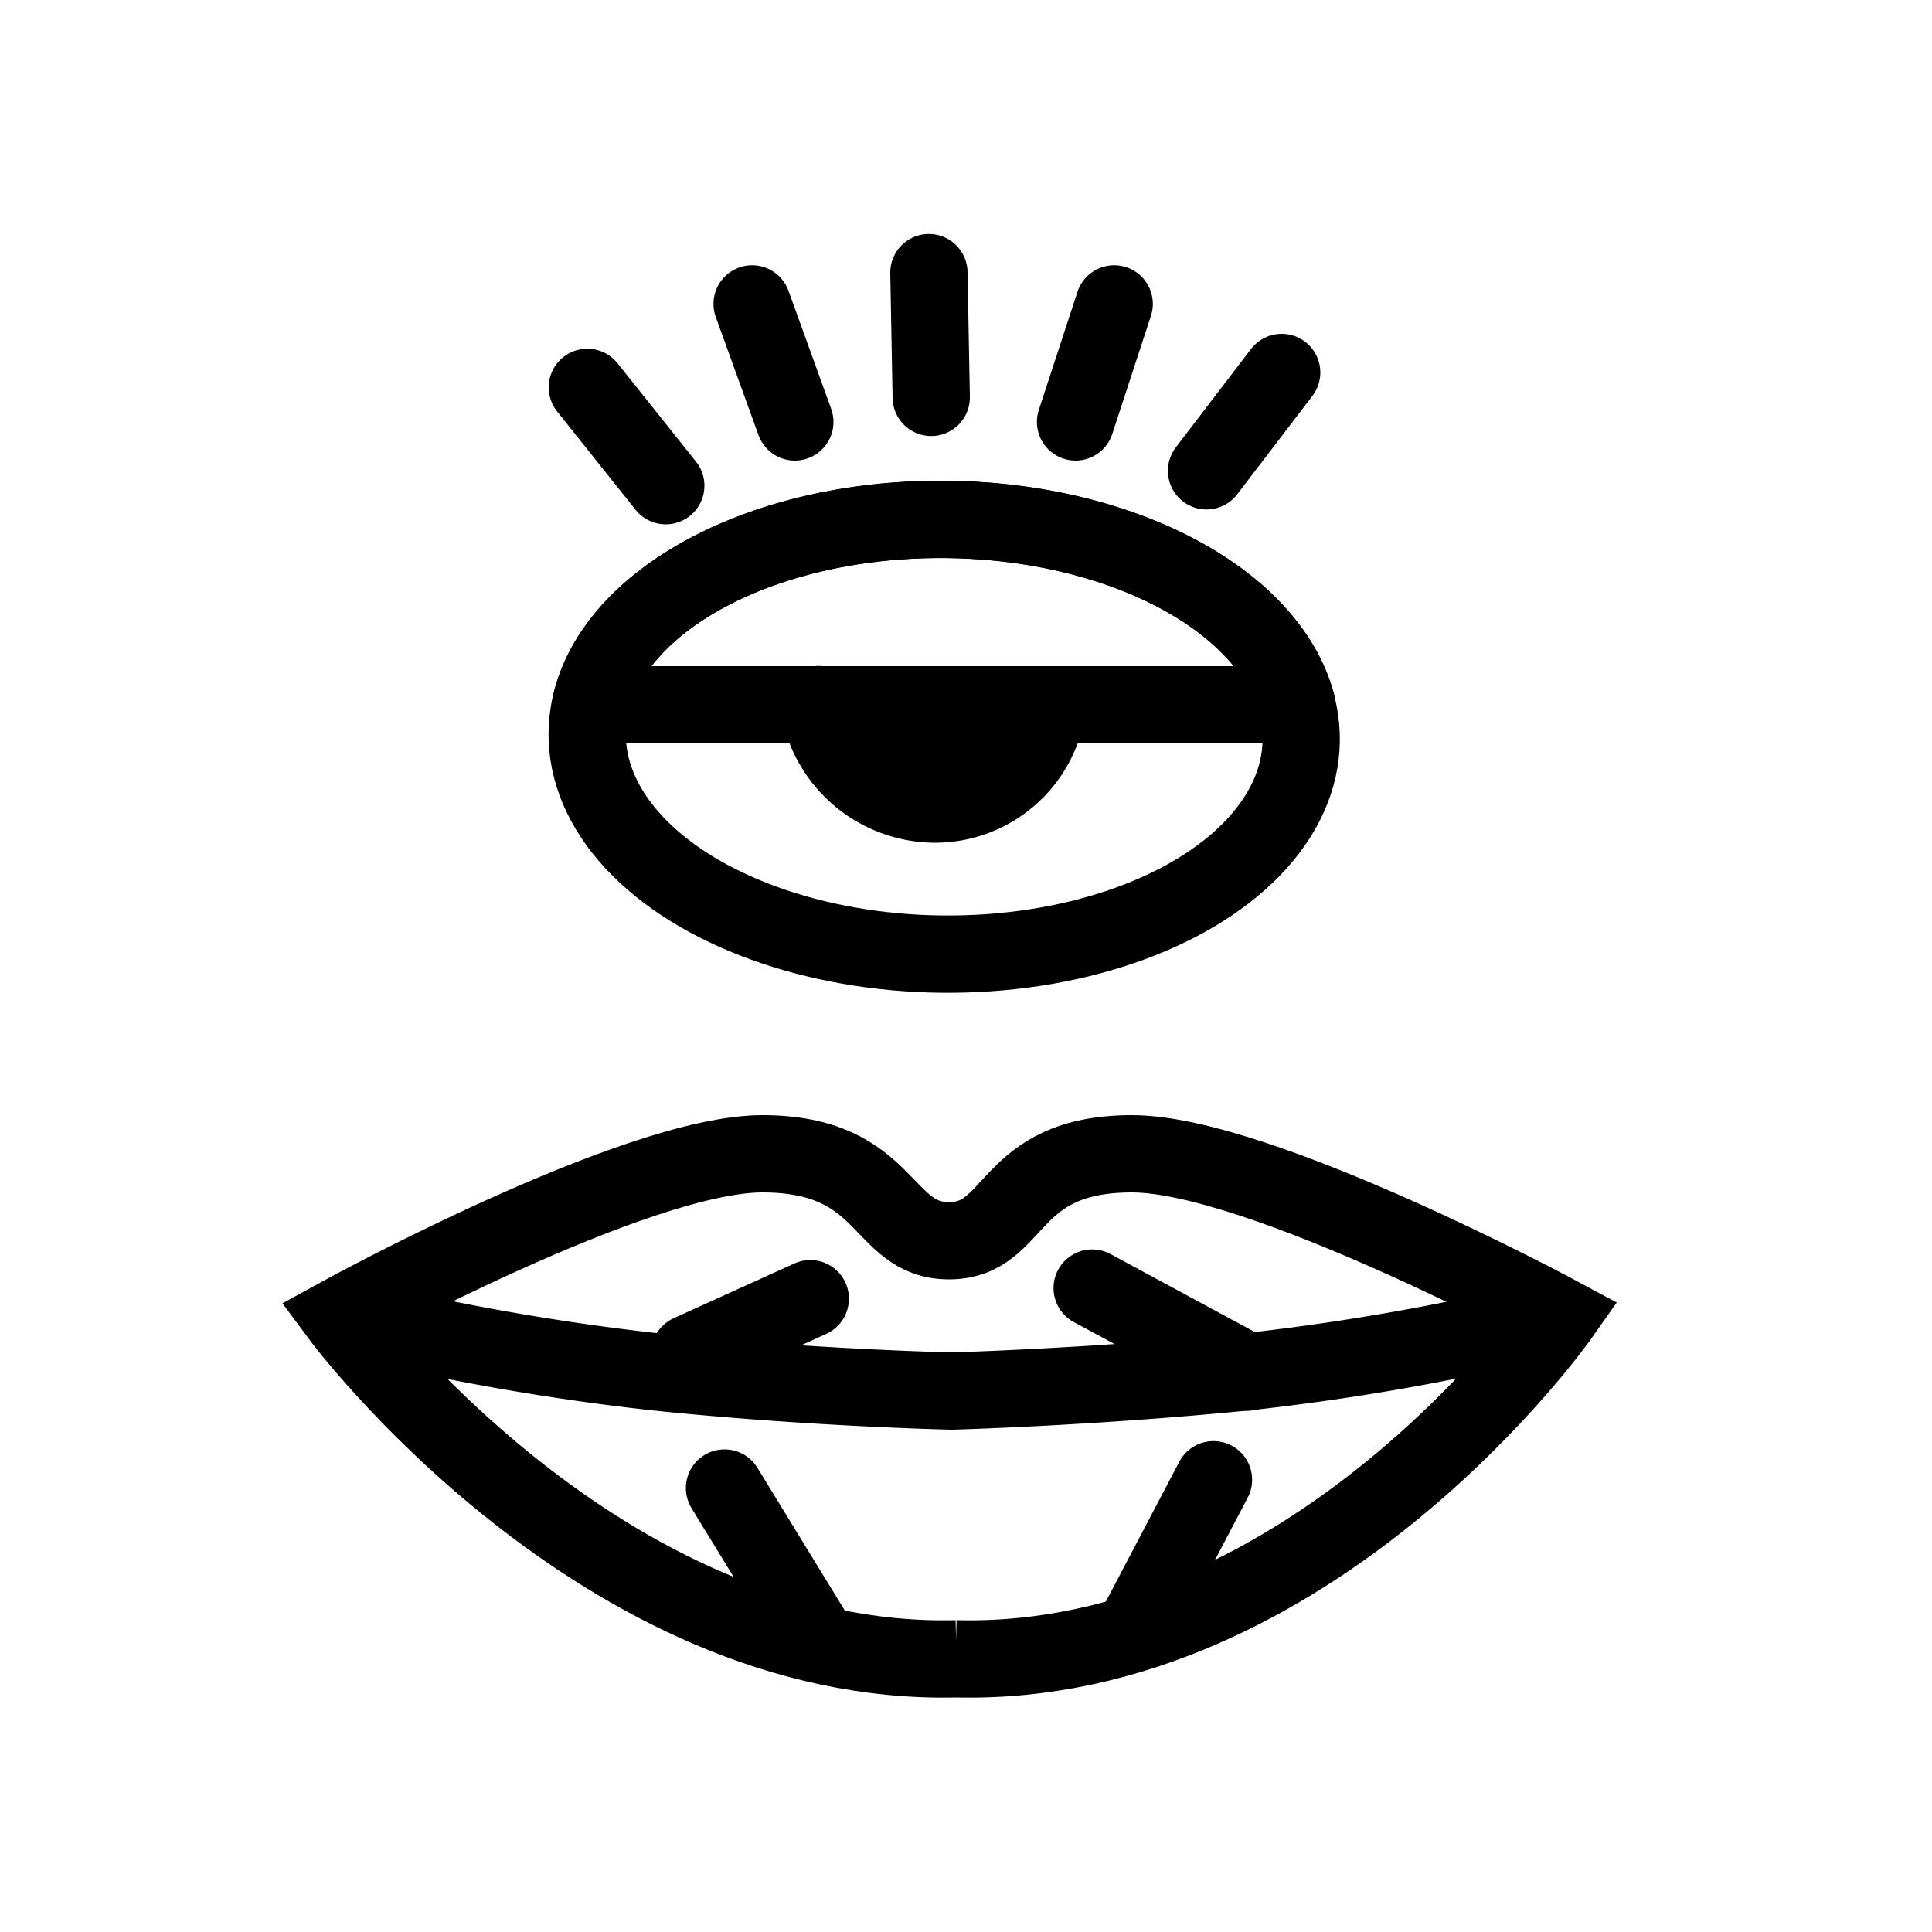 <svg id="Layer_1" data-name="Layer 1" xmlns="http://www.w3.org/2000/svg" viewBox="0 0 100 100"><defs><style>.cls-1,.cls-3,.cls-4{fill:none;}.cls-1,.cls-2,.cls-3,.cls-4{stroke:#000;stroke-width:4px;}.cls-1,.cls-2,.cls-3{stroke-linecap:round;}.cls-1,.cls-2,.cls-4{stroke-miterlimit:10;}.cls-3{stroke-linejoin:round;}</style></defs><g id="_3" data-name="3"><ellipse class="cls-1" cx="48.88" cy="38.13" rx="11.25" ry="18.48" transform="translate(10.24 86.62) rotate(-89.41)"/><path class="cls-2" d="M54.22,36.48a5.87,5.87,0,0,1-5.84,5.14,6.12,6.12,0,0,1-6-5.15"/><path class="cls-3" d="M67.13,36.48c-1.41-5.43-9.17-9.6-18.45-9.6s-16.89,4.17-18.11,9.6Z"/><line class="cls-1" x1="48.08" y1="14.11" x2="48.2" y2="20.57"/><line class="cls-1" x1="57.67" y1="15.73" x2="55.67" y2="21.84"/><line class="cls-1" x1="66.34" y1="19.28" x2="62.45" y2="24.37"/><line class="cls-1" x1="30.4" y1="20.05" x2="34.46" y2="25.14"/><line class="cls-1" x1="38.93" y1="15.73" x2="41.14" y2="21.84"/></g><path class="cls-4" d="M49.5,85.86c18.44.45,31.25-17.75,31.25-17.75s-15.57-8.39-22.16-8.39-5.87,4.5-9.47,4.5h0c-3.59,0-3.07-4.5-9.66-4.5s-21.87,8.39-21.87,8.39,13.49,18.2,31.92,17.75Z"/><path class="cls-4" d="M80.75,68.11A123.2,123.2,0,0,1,64.58,71c-8,.8-15.32,1-15.32,1s-7.4-.16-15.4-1a125.41,125.41,0,0,1-16.27-2.91"/><line class="cls-1" x1="35.7" y1="70.05" x2="41.94" y2="67.22"/><line class="cls-1" x1="56.53" y1="66.67" x2="64.58" y2="71.02"/><line class="cls-1" x1="42.03" y1="84.42" x2="37.5" y2="77.02"/><line class="cls-1" x1="58.63" y1="84.55" x2="62.81" y2="76.59"/></svg>